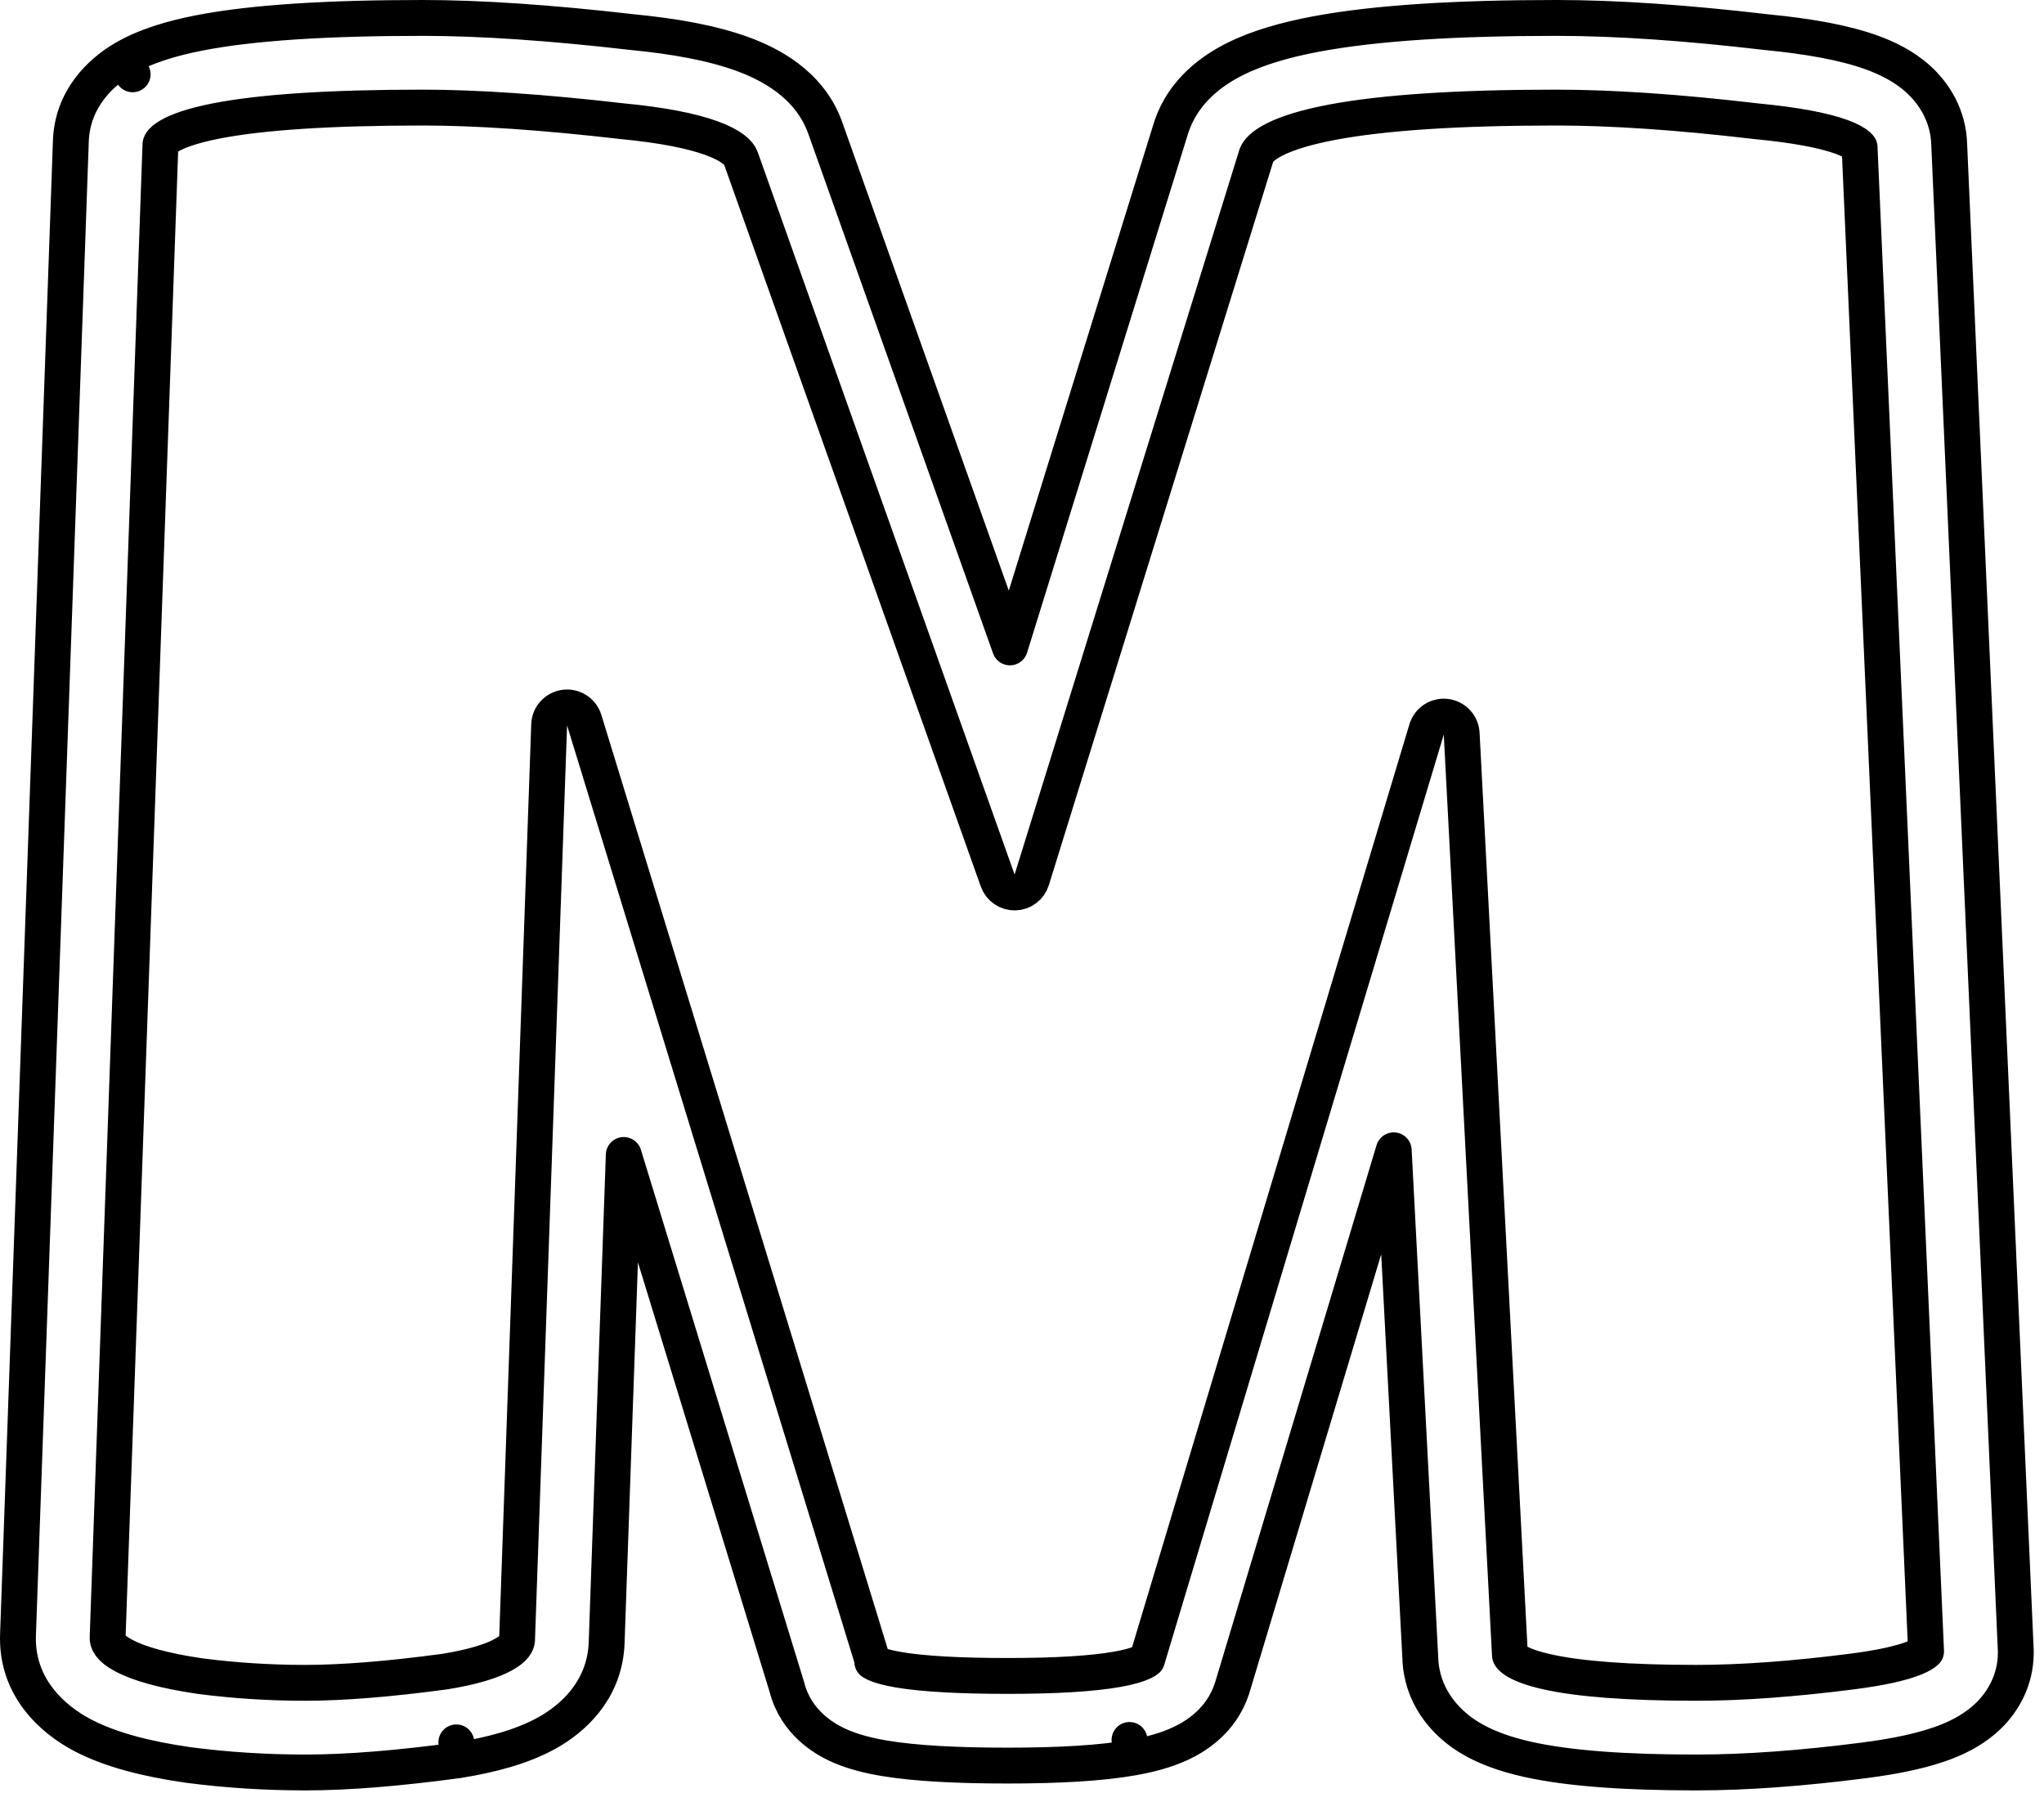 <svg width="114" height="100" viewBox="0 0 114 100" fill="none" xmlns="http://www.w3.org/2000/svg">
<path d="M71.757 66.664L63.974 92.567C63.945 92.592 63.878 92.64 63.743 92.704C63.453 92.841 62.987 92.982 62.301 93.103C60.937 93.344 58.916 93.472 56.203 93.472C53.487 93.472 51.484 93.354 50.16 93.134C49.491 93.022 49.057 92.894 48.806 92.775C48.756 92.752 48.72 92.732 48.695 92.717L32.583 40.163C32.44 39.696 31.981 39.401 31.496 39.465C31.012 39.529 30.645 39.933 30.628 40.421L28.837 91.473C28.822 91.64 28.712 91.931 28.072 92.285C27.411 92.65 26.352 92.978 24.824 93.227C21.698 93.649 19.105 93.856 17.035 93.856C15.031 93.856 13.072 93.731 11.156 93.481C9.148 93.188 7.761 92.793 6.913 92.341C6.067 91.891 5.99 91.532 6.002 91.328L6.003 91.307L8.947 8.107C8.947 8.096 8.947 8.084 8.947 8.072C8.947 8.072 8.947 8.072 8.947 8.071C8.947 8.057 8.939 7.88 9.431 7.589C9.937 7.291 10.783 6.997 12.044 6.749C14.548 6.257 18.373 6 23.563 6C26.584 6 30.298 6.252 34.712 6.761L34.731 6.763C36.916 6.973 38.548 7.294 39.671 7.7C40.831 8.12 41.214 8.547 41.312 8.801L55.645 49.111C55.789 49.517 56.177 49.785 56.608 49.776C57.038 49.767 57.415 49.483 57.542 49.072L70.08 8.644C70.154 8.446 70.398 8.124 71.114 7.766C71.829 7.409 72.879 7.084 74.308 6.815C77.16 6.277 81.311 6 86.795 6C89.902 6 93.615 6.252 97.942 6.761L97.963 6.763C100.158 6.974 101.72 7.274 102.708 7.635C103.204 7.816 103.486 7.989 103.629 8.118C103.683 8.167 103.706 8.199 103.715 8.215C103.715 8.224 103.716 8.234 103.716 8.244L107.423 92.102C107.421 92.104 107.419 92.106 107.417 92.108C107.337 92.186 107.155 92.313 106.8 92.459C106.09 92.75 104.946 93.014 103.308 93.224C100.01 93.647 97.11 93.856 94.603 93.856C90.824 93.856 88.066 93.642 86.278 93.24C85.378 93.038 84.806 92.805 84.482 92.587C84.327 92.482 84.26 92.401 84.233 92.359C84.212 92.327 84.211 92.312 84.211 92.296C84.211 92.279 84.211 92.261 84.21 92.244L81.522 40.916C81.496 40.43 81.125 40.033 80.643 39.975C80.16 39.917 79.705 40.215 79.566 40.68L71.757 66.664ZM48.643 92.68C48.643 92.68 48.646 92.683 48.651 92.688C48.645 92.683 48.642 92.68 48.643 92.68ZM103.72 8.227C103.72 8.227 103.718 8.224 103.717 8.217C103.72 8.224 103.721 8.227 103.72 8.227ZM34.789 64.416L43.892 94.11C44.401 96.089 46.012 96.986 46.673 97.298C47.535 97.704 48.493 97.925 49.338 98.066C51.078 98.356 53.413 98.472 56.203 98.472C59.006 98.472 61.373 98.344 63.17 98.027L62.996 97.042L63.17 98.027C64.054 97.871 65.016 97.634 65.883 97.223C66.65 96.86 68.102 96.002 68.702 94.201L68.716 94.159C68.719 94.149 68.722 94.139 68.725 94.13L77.732 64.156L79.213 92.435C79.268 94.556 80.557 95.971 81.687 96.733C82.765 97.459 84.038 97.862 85.182 98.119C87.526 98.645 90.733 98.856 94.603 98.856C97.376 98.856 100.496 98.626 103.944 98.183C105.711 97.957 107.374 97.627 108.697 97.085C109.356 96.815 110.187 96.39 110.907 95.689C111.69 94.926 112.427 93.729 112.427 92.168V92.102C112.427 92.087 112.427 92.072 112.426 92.058L108.714 8.079C108.675 6.432 107.847 5.191 106.981 4.409C106.166 3.672 105.214 3.228 104.424 2.939C102.837 2.359 100.782 2.013 98.485 1.79C94.05 1.27 90.145 1 86.795 1C81.212 1 76.694 1.277 73.383 1.901C71.739 2.211 70.18 2.643 68.878 3.294C67.64 3.913 66.039 5.033 65.351 7.02L65.351 7.02L65.335 7.066C65.332 7.076 65.328 7.086 65.325 7.097L56.328 36.107L46.011 7.092L46.005 7.076L45.996 7.052C45.996 7.051 45.996 7.051 45.996 7.051C45.097 4.652 42.88 3.545 41.373 2.999C39.686 2.388 37.589 2.017 35.248 1.79C30.736 1.27 26.831 1 23.563 1C18.296 1 14.075 1.254 11.079 1.843C9.616 2.131 8.119 2.558 6.89 3.283L7.398 4.144L6.89 3.283C5.677 3.999 3.99 5.493 3.948 7.979L1.007 91.094C1.007 91.096 1.007 91.099 1.007 91.101C0.865 94.103 2.955 95.899 4.565 96.755C6.18 97.615 8.249 98.11 10.442 98.43L10.442 98.43L10.465 98.433L10.479 98.435L10.502 98.438L10.502 98.438C12.642 98.718 14.82 98.856 17.035 98.856C19.412 98.856 22.249 98.62 25.507 98.18L25.546 98.175C25.555 98.174 25.564 98.172 25.572 98.171L25.611 98.164L25.451 97.177L25.611 98.164C27.364 97.88 29.087 97.436 30.49 96.661C31.912 95.875 33.657 94.342 33.826 91.794L33.829 91.747C33.83 91.737 33.831 91.726 33.831 91.716L34.789 64.416Z" stroke="black" stroke-width="2" stroke-linejoin="round"/>
</svg>
